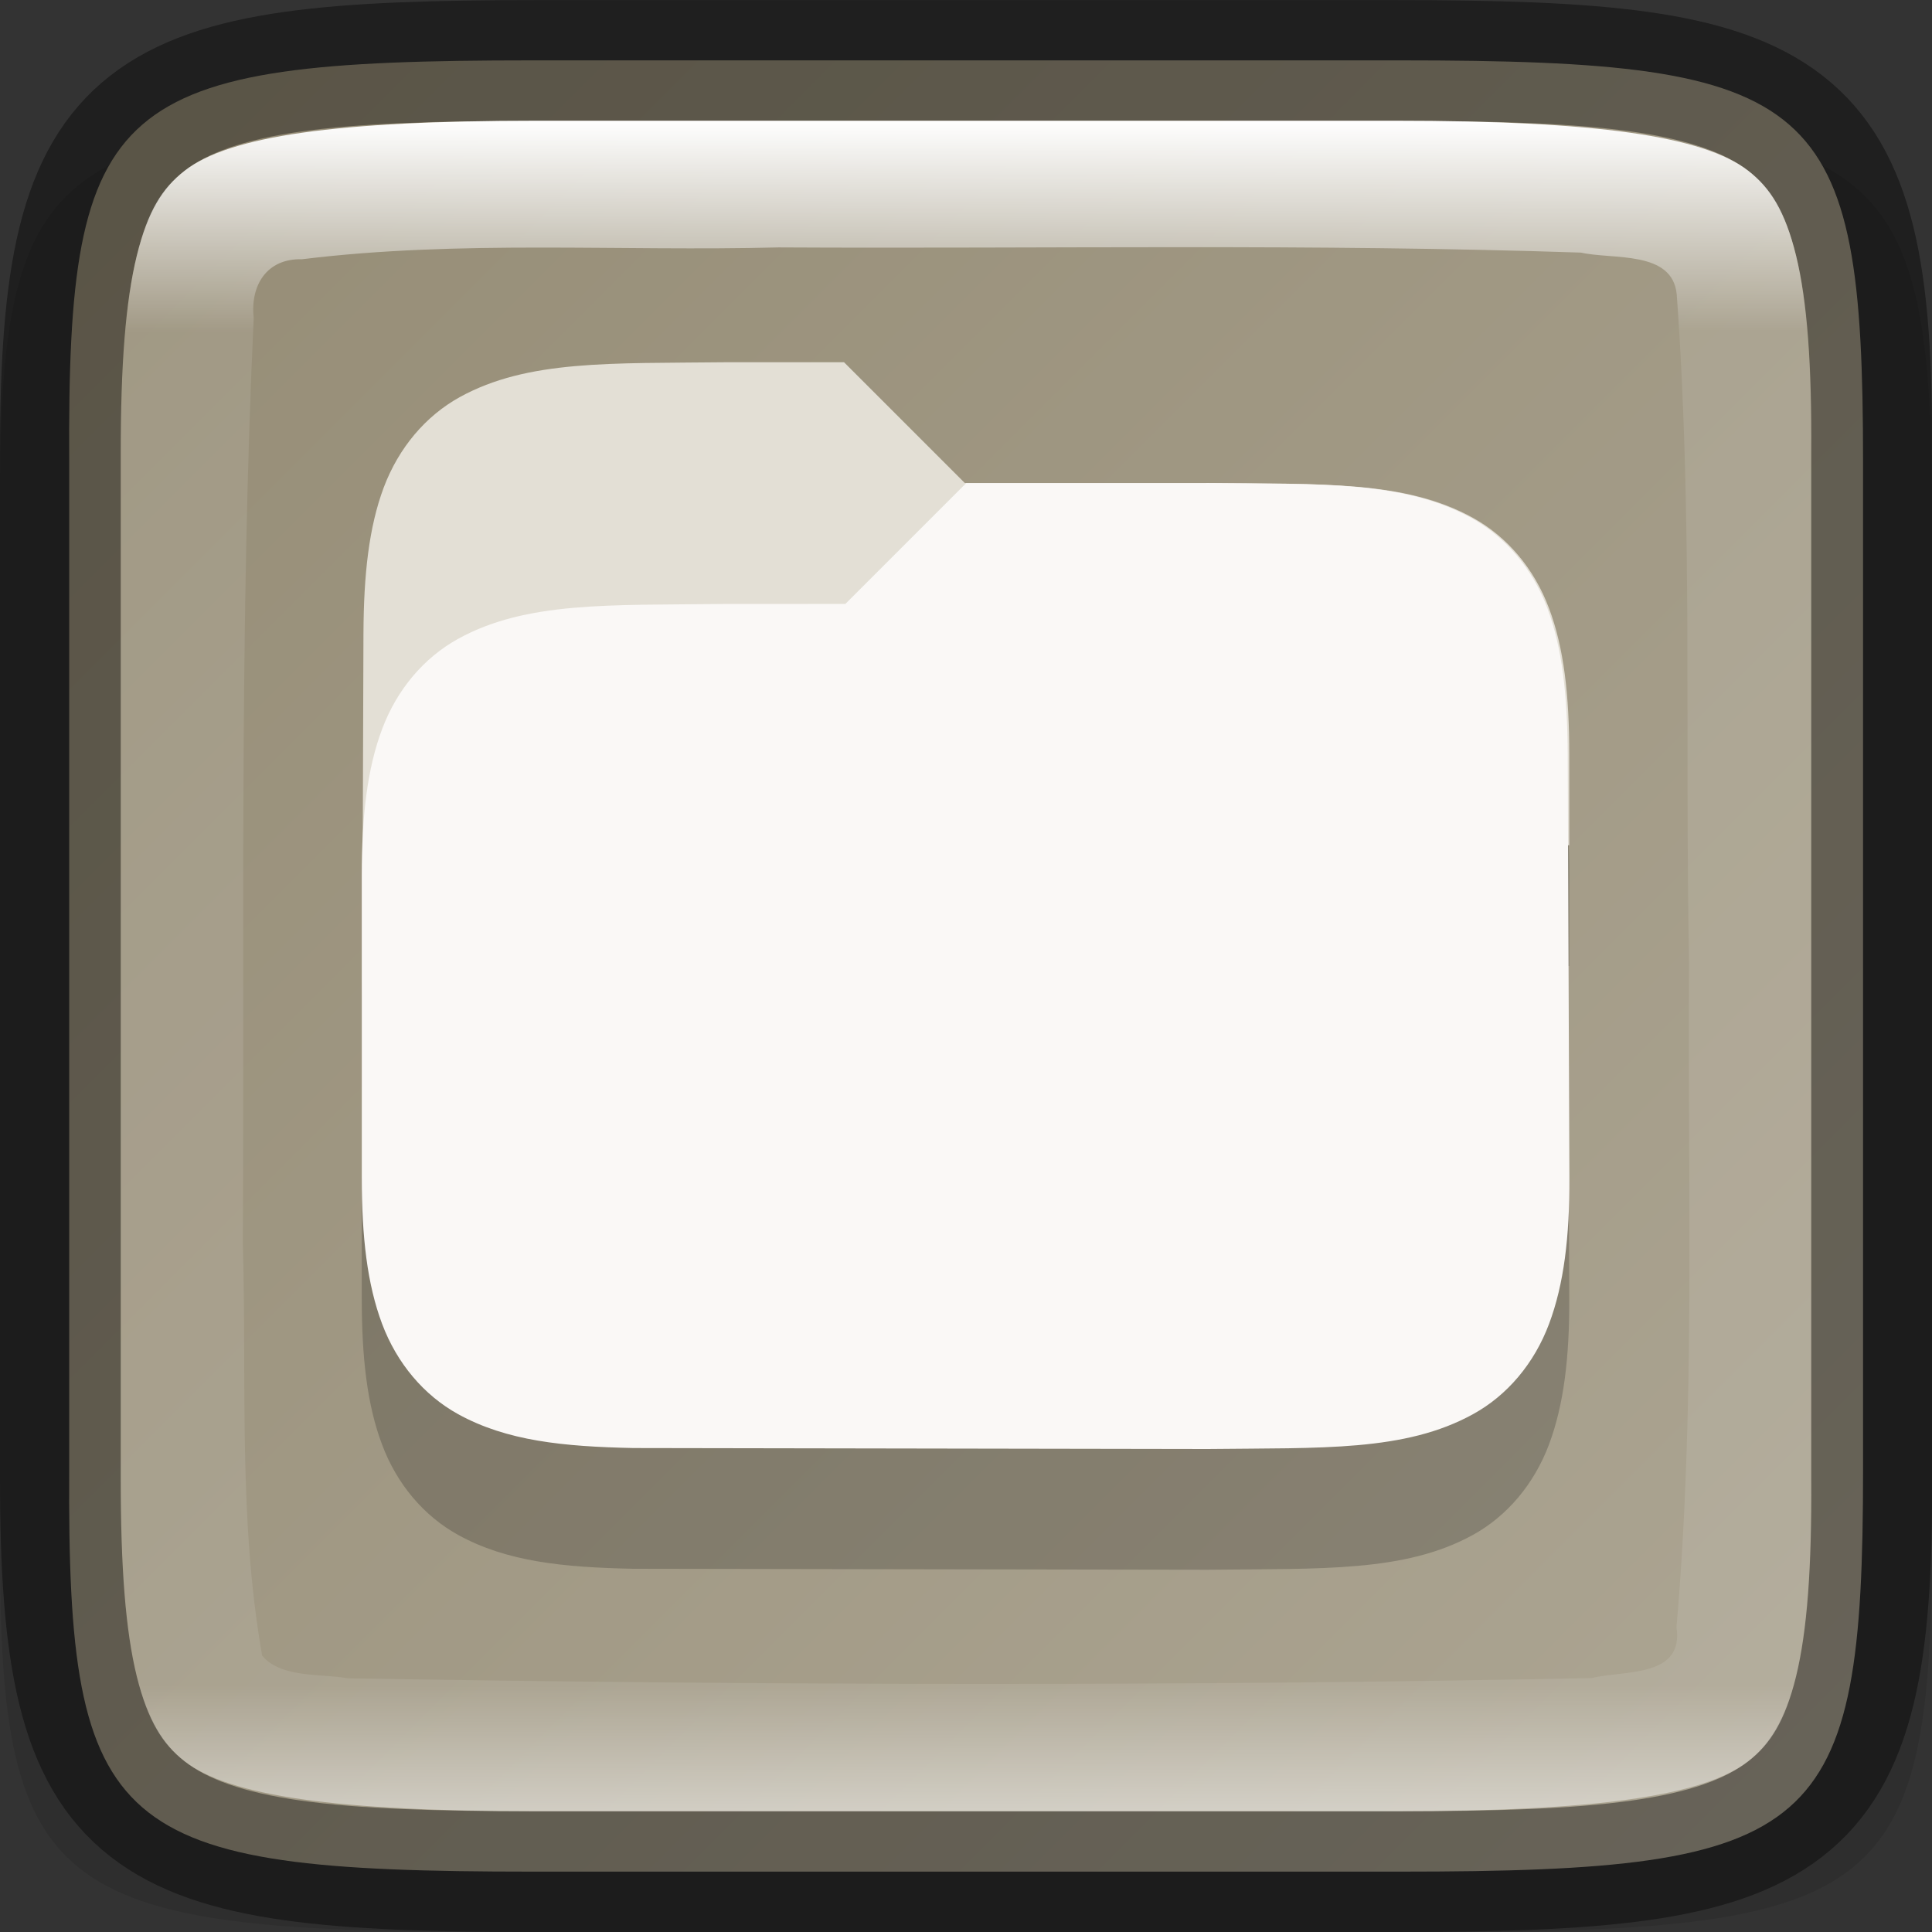 <svg width="16" height="16" version="1" xmlns="http://www.w3.org/2000/svg" xmlns:xlink="http://www.w3.org/1999/xlink">
 <rect width="100%" height="100%" fill="#333333" stroke="none"/>
 <defs>
  <linearGradient id="linearGradient1692" x1="320" x2="336" y1="252" y2="236" gradientTransform="rotate(90 286 -34)" gradientUnits="userSpaceOnUse">
   <stop stop-color="#948b74" offset="0"/>
   <stop stop-color="#aea795" offset="1"/>
  </linearGradient>
  <linearGradient id="linearGradient1692-6" x1="321" x2="335" y1="244" y2="244" gradientTransform="rotate(90 286 -34)" gradientUnits="userSpaceOnUse">
   <stop stop-color="#fff" offset="0"/>
   <stop stop-color="#fff" stop-opacity=".098" offset=".125"/>
   <stop stop-color="#fff" stop-opacity=".098" offset=".925"/>
   <stop stop-color="#fff" stop-opacity=".498" offset="1"/>
  </linearGradient>
 </defs>
 <path d="m4.129 1c-3.744 0-4.146 0.309-4.128 3.323v4.177 4.177c-0.018 3.014 0.384 3.323 4.128 3.323h7.743c3.744 0 4.128-0.309 4.128-3.323v-4.177-4.177c0-3.014-0.384-3.323-4.128-3.323z" color="#000000" opacity=".1"/>
 <path d="m4.406 0.5c-3.476 0-3.85 0.309-3.833 3.323v4.177 4.177c-0.017 3.014 0.357 3.323 3.833 3.323h7.19c3.476 0 3.833-0.309 3.833-3.323v-4.177-4.177c0-3.014-0.357-3.323-3.833-3.323z" color="#000000" fill="url(#linearGradient1692)"/>
 <path d="m6.004 4c-0.944 0.011-1.633-0.022-2.197 0.289-0.282 0.156-0.505 0.419-0.629 0.748-0.123 0.329-0.166 0.72-0.168 1.213l-6e-3 1.75h6e-3c-3e-3 0.085-0.014 0.158-0.014 0.25v2.5c0 0.493 0.044 0.884 0.168 1.213 0.123 0.329 0.347 0.592 0.629 0.748 0.404 0.223 0.872 0.269 1.451 0.281l4.756 8e-3c0.944-0.011 1.635 0.022 2.199-0.289 0.282-0.156 0.505-0.419 0.629-0.748 0.123-0.329 0.17-0.72 0.168-1.213l-0.012-2.75h0.012v-0.75c0-0.493-0.044-0.884-0.168-1.213-0.123-0.329-0.347-0.592-0.629-0.748-0.285-0.157-0.604-0.226-0.971-0.258-0.357-0.032-0.763-0.026-1.228-0.031h-0.016-0.994-0.99-0.01l-1-1h-0.982z" color="#000000" color-rendering="auto" image-rendering="auto" opacity=".2" shape-rendering="auto" solid-color="#000000" style="isolation:auto;mix-blend-mode:normal;shape-padding:0;text-decoration-color:#000000;text-decoration-line:none;text-decoration-style:solid;text-indent:0;text-transform:none;white-space:normal"/>
 <path d="m6.004 3c-0.944 0.011-1.633-0.022-2.197 0.289-0.282 0.156-0.505 0.419-0.629 0.748-0.123 0.329-0.166 0.72-0.168 1.213l-6e-3 1.75h9.992v-0.75c0-0.493-0.044-0.884-0.168-1.213-0.123-0.329-0.347-0.592-0.629-0.748-0.564-0.312-1.256-0.278-2.199-0.289h-1.01-1l-1-1h-0.982z" color="#000000" color-rendering="auto" fill="#e3dfd5" image-rendering="auto" shape-rendering="auto" solid-color="#000000" style="isolation:auto;mix-blend-mode:normal;shape-padding:0;text-decoration-color:#000000;text-decoration-line:none;text-decoration-style:solid;text-indent:0;text-transform:none;white-space:normal"/>
 <path d="m9.987 4c0.944 0.011 1.634-0.022 2.199 0.29 0.282 0.156 0.506 0.419 0.629 0.748 0.123 0.329 0.166 0.719 0.168 1.212l0.014 3.501c2e-3 0.493-0.045 0.883-0.168 1.212-0.123 0.329-0.347 0.593-0.629 0.748-0.565 0.312-1.255 0.278-2.199 0.289h1e-4l-4.755-8e-3c-0.579-0.012-1.049-0.058-1.453-0.281-0.282-0.156-0.506-0.42-0.629-0.748s-0.168-0.719-0.168-1.212v-2.5c0-0.493 0.045-0.884 0.168-1.212 0.123-0.329 0.347-0.592 0.629-0.748 0.565-0.312 1.255-0.278 2.199-0.289l1.009-5.8e-4 1-1h1.984 3e-3z" color="#000000" color-rendering="auto" fill="#faf8f6" image-rendering="auto" shape-rendering="auto" solid-color="#000000" style="isolation:auto;mix-blend-mode:normal;shape-padding:0;text-decoration-color:#000000;text-decoration-line:none;text-decoration-style:solid;text-indent:0;text-transform:none;white-space:normal"/>
 <path d="m11.555 15.5c3.337 0 3.962-0.302 3.945-3.249v-4.25-4.251c0.018-2.947-0.608-3.249-3.945-3.249h-7.11c-3.336 0-3.945 0.302-3.945 3.249v4.251 4.25c0 2.947 0.608 3.249 3.945 3.249z" color="#000000" fill="none" opacity=".4" stroke="#000"/>
 <path d="m4.445 1c-1.653 0-2.546 0.125-2.916 0.414-0.185 0.144-0.305 0.331-0.396 0.703-0.092 0.372-0.133 0.913-0.133 1.633v4.25 4.25c0 0.72 0.041 1.261 0.133 1.633 0.092 0.372 0.211 0.559 0.396 0.703 0.37 0.289 1.263 0.414 2.916 0.414h7.109c1.653 0 2.552-0.125 2.924-0.414 0.186-0.144 0.306-0.332 0.396-0.703s0.129-0.91 0.125-1.629v-2e-3 -4.252-4.252-2e-3c4e-3 -0.719-0.034-1.258-0.125-1.629s-0.211-0.559-0.396-0.703c-0.372-0.289-1.27-0.414-2.924-0.414zm5.328 1.047c1.108-3.4e-4 2.214 8e-3 3.32 0.045 0.266 0.06 0.757-0.021 0.793 0.346 0.134 1.844 0.066 3.688 0.102 5.539-0.013 1.867 0.054 3.67-0.104 5.498 0.064 0.423-0.439 0.356-0.703 0.422-3.433 0.07-6.876 0.059-10.299 2e-3 -0.223-0.04-0.556-3.2e-4 -0.711-0.188-0.199-1.13-0.127-2.269-0.16-3.42 0.014-2.557-0.029-5.107 0.09-7.656-0.03-0.273 0.109-0.496 0.4-0.488 1.307-0.161 2.633-0.064 3.947-0.098 1.107 6e-3 2.217-2e-3 3.324-2e-3z" color="#000000" fill="url(#linearGradient1692-6)"/>
</svg>
